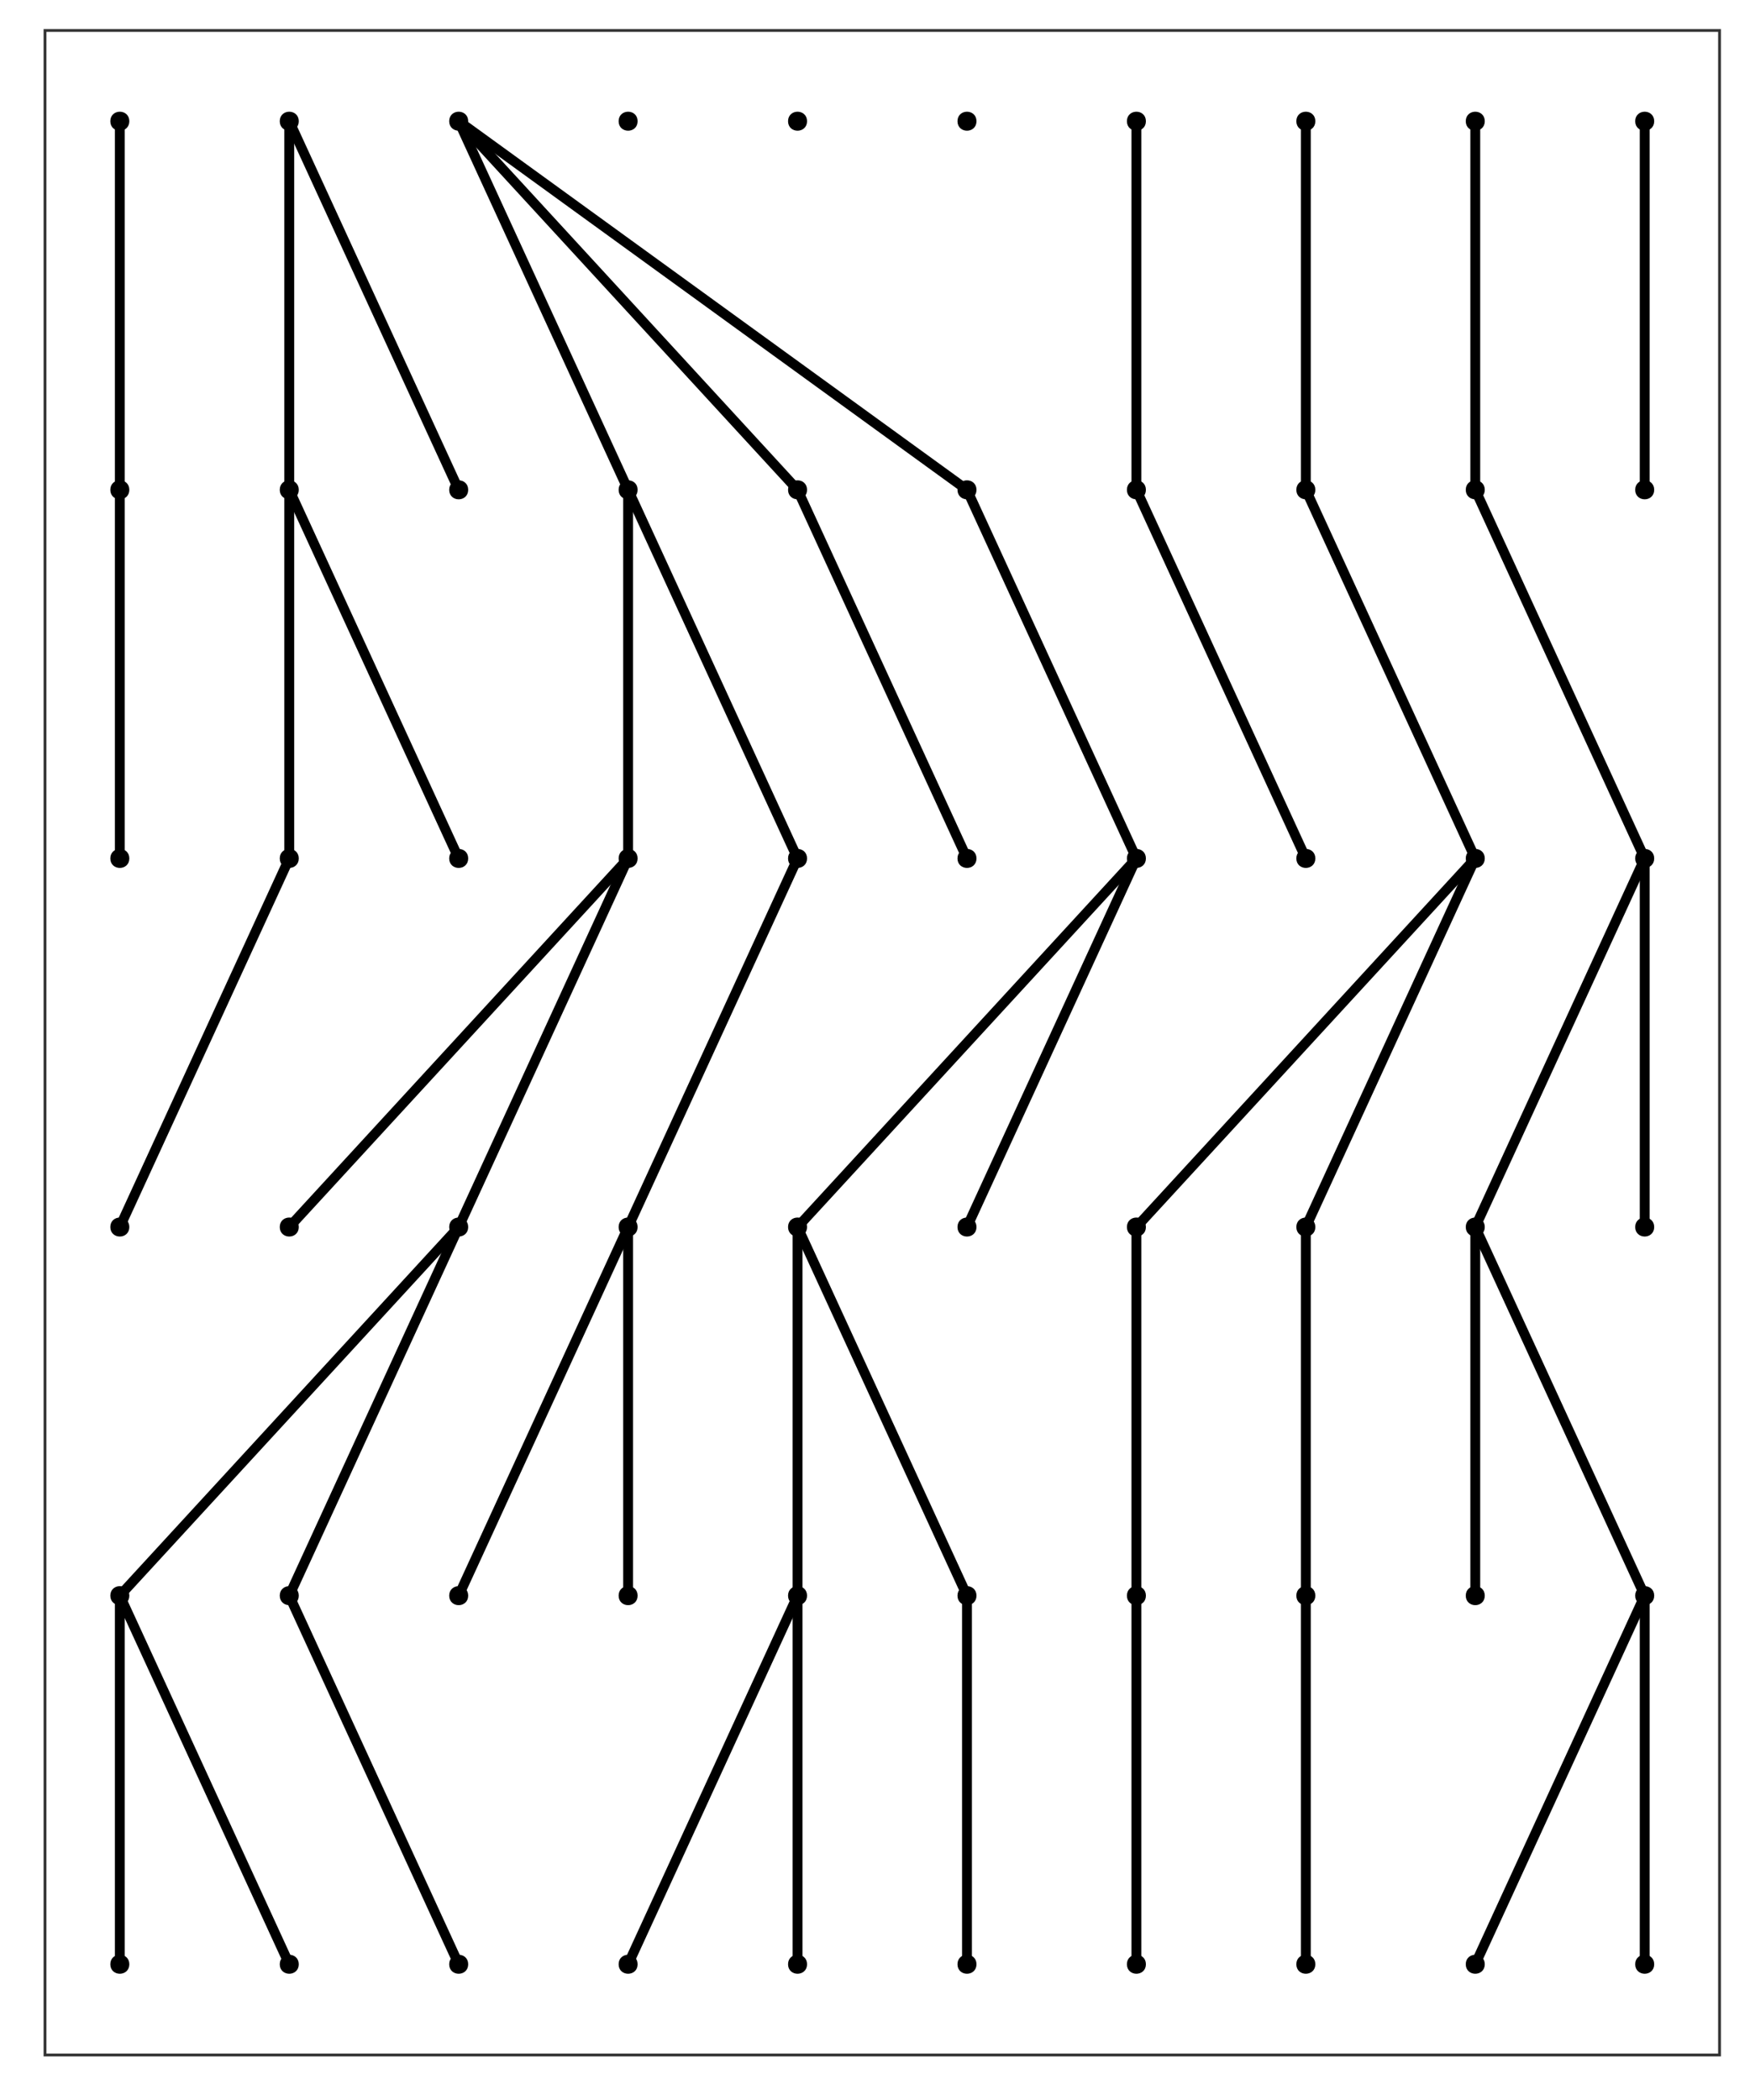 <?xml version="1.0" encoding="UTF-8"?>
<svg xmlns="http://www.w3.org/2000/svg" xmlns:xlink="http://www.w3.org/1999/xlink" width="720pt" height="864pt" viewBox="0 0 720 864" version="1.1">
<defs>
<clipPath id="clip1">
  <path d="M 17.934 11.957 L 708.047 11.957 L 708.047 846.07 L 17.934 846.07 Z M 17.934 11.957 "/>
</clipPath>
<clipPath id="clip2">
  <path d="M 17.934 11.957 L 708.047 11.957 L 708.047 846.07 L 17.934 846.07 Z M 17.934 11.957 "/>
</clipPath>
</defs>
<g id="surface135">
<rect x="0" y="0" width="720" height="864" style="fill:rgb(100%,100%,100%);fill-opacity:1;stroke:none;"/>
<rect x="0" y="0" width="720" height="864" style="fill:rgb(100%,100%,100%);fill-opacity:1;stroke:none;"/>
<path style="fill:none;stroke-width:2.328;stroke-linecap:round;stroke-linejoin:round;stroke:rgb(100%,100%,100%);stroke-opacity:1;stroke-miterlimit:10;" d="M 0 864 L 720 864 L 720 0 L 0 0 Z M 0 864 "/>
<g clip-path="url(#clip1)" clip-rule="nonzero">
<path style=" stroke:none;fill-rule:nonzero;fill:rgb(100%,100%,100%);fill-opacity:1;" d="M 17.934 846.066 L 708.047 846.066 L 708.047 11.953 L 17.934 11.953 Z M 17.934 846.066 "/>
</g>
<path style="fill:none;stroke-width:4.055;stroke-linecap:butt;stroke-linejoin:round;stroke:rgb(0%,0%,0%);stroke-opacity:1;stroke-miterlimit:1;" d="M 49.301 49.871 L 49.301 201.527 "/>
<path style="fill:none;stroke-width:4.055;stroke-linecap:butt;stroke-linejoin:round;stroke:rgb(0%,0%,0%);stroke-opacity:1;stroke-miterlimit:1;" d="M 676.676 49.871 L 676.676 201.527 "/>
<path style="fill:none;stroke-width:4.055;stroke-linecap:butt;stroke-linejoin:round;stroke:rgb(0%,0%,0%);stroke-opacity:1;stroke-miterlimit:1;" d="M 49.301 201.527 L 49.301 353.184 "/>
<path style="fill:none;stroke-width:4.055;stroke-linecap:butt;stroke-linejoin:round;stroke:rgb(0%,0%,0%);stroke-opacity:1;stroke-miterlimit:1;" d="M 119.012 201.527 L 119.012 353.184 "/>
<path style="fill:none;stroke-width:4.055;stroke-linecap:butt;stroke-linejoin:round;stroke:rgb(0%,0%,0%);stroke-opacity:1;stroke-miterlimit:1;" d="M 119.012 201.527 L 121.121 206.121 L 121.828 207.652 L 122.531 209.184 L 123.234 210.719 L 123.938 212.25 L 124.645 213.781 L 126.754 218.375 L 127.461 219.91 L 129.57 224.504 L 130.277 226.035 L 130.98 227.566 L 131.684 229.102 L 132.387 230.633 L 133.094 232.164 L 135.203 236.758 L 135.91 238.293 L 138.02 242.887 L 138.727 244.418 L 139.43 245.949 L 140.133 247.484 L 140.836 249.016 L 141.543 250.547 L 143.652 255.141 L 144.359 256.676 L 146.469 261.27 L 147.176 262.801 L 147.879 264.332 L 148.582 265.867 L 149.289 267.398 L 151.398 271.992 L 152.105 273.523 L 152.809 275.055 L 153.512 276.59 L 154.215 278.121 L 154.922 279.652 L 157.031 284.246 L 157.738 285.781 L 159.848 290.375 L 160.555 291.906 L 161.258 293.438 L 161.961 294.973 L 162.664 296.504 L 163.371 298.035 L 165.48 302.629 L 166.188 304.164 L 168.297 308.758 L 169.004 310.289 L 169.707 311.82 L 170.41 313.355 L 171.113 314.887 L 171.82 316.418 L 173.93 321.012 L 174.637 322.547 L 176.746 327.141 L 177.453 328.672 L 178.156 330.203 L 178.859 331.738 L 179.562 333.27 L 180.27 334.801 L 181.676 337.863 L 182.383 339.395 L 183.086 340.93 L 184.492 343.992 L 185.199 345.523 L 187.309 350.117 L 188.016 351.652 L 188.719 353.184 "/>
<path style="fill:none;stroke-width:4.055;stroke-linecap:butt;stroke-linejoin:round;stroke:rgb(0%,0%,0%);stroke-opacity:1;stroke-miterlimit:1;" d="M 258.426 201.527 L 258.426 353.184 "/>
<path style="fill:none;stroke-width:4.055;stroke-linecap:butt;stroke-linejoin:round;stroke:rgb(0%,0%,0%);stroke-opacity:1;stroke-miterlimit:1;" d="M 258.426 201.527 L 259.129 203.059 L 259.836 204.59 L 261.945 209.184 L 262.652 210.719 L 264.762 215.312 L 265.469 216.844 L 266.172 218.375 L 266.875 219.91 L 267.578 221.441 L 268.285 222.973 L 270.395 227.566 L 271.102 229.102 L 272.508 232.164 L 273.215 233.695 L 274.621 236.758 L 275.324 238.293 L 276.031 239.824 L 278.141 244.418 L 278.848 245.949 L 279.551 247.484 L 280.957 250.547 L 281.664 252.078 L 283.07 255.141 L 283.773 256.676 L 284.48 258.207 L 286.59 262.801 L 287.297 264.332 L 288 265.867 L 289.406 268.93 L 290.113 270.461 L 292.223 275.055 L 292.93 276.59 L 295.039 281.184 L 295.746 282.715 L 296.449 284.246 L 297.152 285.781 L 297.855 287.312 L 298.562 288.844 L 300.672 293.438 L 301.379 294.973 L 302.785 298.035 L 303.492 299.566 L 304.898 302.629 L 305.602 304.164 L 306.309 305.695 L 308.418 310.289 L 309.125 311.82 L 309.828 313.355 L 311.234 316.418 L 311.941 317.949 L 313.348 321.012 L 314.051 322.547 L 314.758 324.078 L 316.867 328.672 L 317.574 330.203 L 318.277 331.738 L 319.684 334.801 L 320.391 336.332 L 321.797 339.395 L 322.5 340.93 L 323.207 342.461 L 325.316 347.055 L 326.023 348.586 L 326.727 350.117 L 327.43 351.652 L 328.133 353.184 "/>
<path style="fill:none;stroke-width:4.055;stroke-linecap:butt;stroke-linejoin:round;stroke:rgb(0%,0%,0%);stroke-opacity:1;stroke-miterlimit:1;" d="M 328.133 201.527 L 328.84 203.059 L 330.949 207.652 L 331.656 209.184 L 332.359 210.719 L 333.062 212.25 L 333.77 213.781 L 335.879 218.375 L 336.586 219.91 L 338.695 224.504 L 339.402 226.035 L 340.105 227.566 L 340.809 229.102 L 341.512 230.633 L 342.219 232.164 L 344.328 236.758 L 345.035 238.293 L 347.145 242.887 L 347.852 244.418 L 348.555 245.949 L 349.258 247.484 L 349.961 249.016 L 350.668 250.547 L 352.777 255.141 L 353.484 256.676 L 355.594 261.27 L 356.301 262.801 L 357.004 264.332 L 357.707 265.867 L 358.41 267.398 L 359.117 268.93 L 361.227 273.523 L 361.934 275.055 L 362.637 276.59 L 363.34 278.121 L 364.047 279.652 L 366.156 284.246 L 366.863 285.781 L 368.973 290.375 L 369.68 291.906 L 370.383 293.438 L 371.086 294.973 L 371.789 296.504 L 372.496 298.035 L 374.605 302.629 L 375.312 304.164 L 377.422 308.758 L 378.129 310.289 L 378.832 311.82 L 379.535 313.355 L 380.238 314.887 L 380.945 316.418 L 383.055 321.012 L 383.762 322.547 L 385.871 327.141 L 386.578 328.672 L 387.281 330.203 L 387.984 331.738 L 388.688 333.27 L 389.395 334.801 L 391.504 339.395 L 392.211 340.93 L 393.617 343.992 L 394.324 345.523 L 396.434 350.117 L 397.141 351.652 L 397.844 353.184 "/>
<path style="fill:none;stroke-width:4.055;stroke-linecap:butt;stroke-linejoin:round;stroke:rgb(0%,0%,0%);stroke-opacity:1;stroke-miterlimit:1;" d="M 397.844 201.527 L 399.25 204.59 L 399.957 206.121 L 401.363 209.184 L 402.066 210.719 L 402.773 212.25 L 404.883 216.844 L 405.59 218.375 L 406.293 219.91 L 407.699 222.973 L 408.406 224.504 L 409.812 227.566 L 410.516 229.102 L 411.223 230.633 L 413.332 235.227 L 414.039 236.758 L 414.742 238.293 L 416.148 241.355 L 416.855 242.887 L 418.262 245.949 L 418.965 247.484 L 419.672 249.016 L 421.781 253.609 L 422.488 255.141 L 423.191 256.676 L 423.895 258.207 L 424.602 259.738 L 426.711 264.332 L 427.418 265.867 L 429.527 270.461 L 430.234 271.992 L 431.641 275.055 L 432.344 276.59 L 433.051 278.121 L 435.16 282.715 L 435.867 284.246 L 436.57 285.781 L 437.977 288.844 L 438.684 290.375 L 440.09 293.438 L 440.793 294.973 L 441.5 296.504 L 443.609 301.098 L 444.316 302.629 L 445.02 304.164 L 446.426 307.227 L 447.133 308.758 L 448.539 311.82 L 449.242 313.355 L 449.949 314.887 L 452.059 319.48 L 452.766 321.012 L 453.469 322.547 L 454.172 324.078 L 454.879 325.609 L 456.988 330.203 L 457.695 331.738 L 459.805 336.332 L 460.512 337.863 L 461.215 339.395 L 461.918 340.93 L 462.621 342.461 L 463.328 343.992 L 465.438 348.586 L 466.145 350.117 L 466.848 351.652 L 467.551 353.184 "/>
<path style="fill:none;stroke-width:4.055;stroke-linecap:butt;stroke-linejoin:round;stroke:rgb(0%,0%,0%);stroke-opacity:1;stroke-miterlimit:1;" d="M 467.551 201.527 L 468.254 203.059 L 468.961 204.59 L 471.07 209.184 L 471.777 210.719 L 473.887 215.312 L 474.594 216.844 L 475.297 218.375 L 476 219.91 L 476.703 221.441 L 477.41 222.973 L 479.52 227.566 L 480.227 229.102 L 482.336 233.695 L 483.043 235.227 L 483.746 236.758 L 484.449 238.293 L 485.156 239.824 L 487.266 244.418 L 487.973 245.949 L 488.676 247.484 L 490.082 250.547 L 490.789 252.078 L 492.195 255.141 L 492.898 256.676 L 493.605 258.207 L 495.715 262.801 L 496.422 264.332 L 497.125 265.867 L 498.531 268.93 L 499.238 270.461 L 501.348 275.055 L 502.055 276.59 L 504.164 281.184 L 504.871 282.715 L 505.574 284.246 L 506.277 285.781 L 506.98 287.312 L 507.688 288.844 L 509.797 293.438 L 510.504 294.973 L 512.613 299.566 L 513.32 301.098 L 514.023 302.629 L 514.727 304.164 L 515.434 305.695 L 517.543 310.289 L 518.25 311.82 L 518.953 313.355 L 520.359 316.418 L 521.066 317.949 L 522.473 321.012 L 523.176 322.547 L 523.883 324.078 L 525.992 328.672 L 526.699 330.203 L 527.402 331.738 L 528.809 334.801 L 529.516 336.332 L 530.922 339.395 L 531.625 340.93 L 532.332 342.461 L 534.441 347.055 L 535.148 348.586 L 535.852 350.117 L 536.555 351.652 L 537.258 353.184 "/>
<path style="fill:none;stroke-width:4.055;stroke-linecap:butt;stroke-linejoin:round;stroke:rgb(0%,0%,0%);stroke-opacity:1;stroke-miterlimit:1;" d="M 537.258 201.527 L 537.965 203.059 L 540.074 207.652 L 540.781 209.184 L 541.484 210.719 L 542.891 213.781 L 543.598 215.312 L 545.004 218.375 L 545.711 219.91 L 547.82 224.504 L 548.527 226.035 L 549.23 227.566 L 549.934 229.102 L 550.637 230.633 L 551.344 232.164 L 553.453 236.758 L 554.16 238.293 L 556.27 242.887 L 556.977 244.418 L 557.68 245.949 L 558.383 247.484 L 559.086 249.016 L 559.793 250.547 L 561.902 255.141 L 562.609 256.676 L 564.719 261.27 L 565.426 262.801 L 566.129 264.332 L 566.832 265.867 L 567.535 267.398 L 568.242 268.93 L 570.352 273.523 L 571.059 275.055 L 571.762 276.59 L 573.168 279.652 L 573.875 281.184 L 575.281 284.246 L 575.988 285.781 L 578.098 290.375 L 578.805 291.906 L 579.508 293.438 L 580.211 294.973 L 580.914 296.504 L 581.621 298.035 L 583.73 302.629 L 584.438 304.164 L 586.547 308.758 L 587.254 310.289 L 587.957 311.82 L 588.66 313.355 L 589.363 314.887 L 590.07 316.418 L 592.18 321.012 L 592.887 322.547 L 594.996 327.141 L 595.703 328.672 L 596.406 330.203 L 597.109 331.738 L 597.812 333.27 L 598.52 334.801 L 600.629 339.395 L 601.336 340.93 L 603.445 345.523 L 604.152 347.055 L 605.559 350.117 L 606.266 351.652 L 606.969 353.184 "/>
<path style="fill:none;stroke-width:4.055;stroke-linecap:butt;stroke-linejoin:round;stroke:rgb(0%,0%,0%);stroke-opacity:1;stroke-miterlimit:1;" d="M 119.012 49.871 L 119.012 201.527 "/>
<path style="fill:none;stroke-width:4.055;stroke-linecap:butt;stroke-linejoin:round;stroke:rgb(0%,0%,0%);stroke-opacity:1;stroke-miterlimit:1;" d="M 606.969 201.527 L 608.375 204.59 L 609.082 206.121 L 610.488 209.184 L 611.191 210.719 L 611.898 212.25 L 614.008 216.844 L 614.715 218.375 L 615.418 219.91 L 616.824 222.973 L 617.531 224.504 L 618.938 227.566 L 619.641 229.102 L 620.348 230.633 L 622.457 235.227 L 623.164 236.758 L 623.867 238.293 L 625.273 241.355 L 625.98 242.887 L 627.387 245.949 L 628.09 247.484 L 628.797 249.016 L 630.906 253.609 L 631.613 255.141 L 632.316 256.676 L 633.723 259.738 L 634.43 261.27 L 635.836 264.332 L 636.543 265.867 L 638.652 270.461 L 639.359 271.992 L 640.766 275.055 L 641.469 276.59 L 642.176 278.121 L 644.285 282.715 L 644.992 284.246 L 645.695 285.781 L 647.102 288.844 L 647.809 290.375 L 649.215 293.438 L 649.918 294.973 L 650.625 296.504 L 652.734 301.098 L 653.441 302.629 L 654.145 304.164 L 655.551 307.227 L 656.258 308.758 L 657.664 311.82 L 658.367 313.355 L 659.074 314.887 L 661.184 319.48 L 661.891 321.012 L 662.594 322.547 L 664 325.609 L 664.707 327.141 L 666.113 330.203 L 666.82 331.738 L 668.93 336.332 L 669.637 337.863 L 670.34 339.395 L 671.043 340.93 L 671.746 342.461 L 672.453 343.992 L 674.562 348.586 L 675.27 350.117 L 675.973 351.652 L 676.676 353.184 "/>
<path style="fill:none;stroke-width:4.055;stroke-linecap:butt;stroke-linejoin:round;stroke:rgb(0%,0%,0%);stroke-opacity:1;stroke-miterlimit:1;" d="M 119.012 353.184 L 118.305 354.715 L 116.898 357.777 L 116.191 359.309 L 115.488 360.844 L 114.082 363.906 L 113.375 365.438 L 111.969 368.5 L 111.266 370.035 L 110.559 371.566 L 108.449 376.16 L 107.742 377.691 L 107.039 379.227 L 105.633 382.289 L 104.926 383.82 L 103.52 386.883 L 102.816 388.418 L 102.109 389.949 L 100 394.543 L 99.293 396.074 L 98.59 397.609 L 97.184 400.672 L 96.477 402.203 L 95.07 405.266 L 94.367 406.801 L 93.66 408.332 L 91.551 412.926 L 90.844 414.457 L 90.141 415.988 L 89.438 417.523 L 88.734 419.055 L 88.027 420.586 L 86.621 423.648 L 85.914 425.18 L 85.211 426.715 L 83.805 429.777 L 83.098 431.309 L 81.691 434.371 L 80.988 435.906 L 80.281 437.438 L 78.172 442.031 L 77.465 443.562 L 76.762 445.098 L 75.355 448.16 L 74.648 449.691 L 73.242 452.754 L 72.539 454.289 L 71.832 455.82 L 69.723 460.414 L 69.016 461.945 L 68.312 463.48 L 66.906 466.543 L 66.199 468.074 L 64.793 471.137 L 64.09 472.672 L 63.383 474.203 L 61.273 478.797 L 60.566 480.328 L 59.863 481.859 L 59.16 483.395 L 58.457 484.926 L 57.75 486.457 L 56.344 489.52 L 55.637 491.051 L 54.934 492.586 L 53.527 495.648 L 52.82 497.18 L 51.414 500.242 L 50.711 501.777 L 50.004 503.309 L 49.301 504.84 "/>
<path style="fill:none;stroke-width:4.055;stroke-linecap:butt;stroke-linejoin:round;stroke:rgb(0%,0%,0%);stroke-opacity:1;stroke-miterlimit:1;" d="M 258.426 353.184 L 257.02 354.715 L 255.609 356.246 L 254.203 357.777 L 252.793 359.309 L 251.387 360.844 L 249.977 362.375 L 248.57 363.906 L 247.16 365.438 L 245.754 366.969 L 244.344 368.5 L 242.938 370.035 L 240.117 373.098 L 238.711 374.629 L 237.301 376.16 L 235.895 377.691 L 234.484 379.227 L 233.078 380.758 L 231.668 382.289 L 230.262 383.82 L 228.852 385.352 L 227.445 386.883 L 226.035 388.418 L 224.629 389.949 L 223.219 391.48 L 221.812 393.012 L 220.402 394.543 L 218.996 396.074 L 217.586 397.609 L 216.18 399.141 L 214.77 400.672 L 213.363 402.203 L 211.953 403.734 L 210.547 405.266 L 209.137 406.801 L 207.73 408.332 L 206.32 409.863 L 204.914 411.395 L 203.504 412.926 L 202.098 414.457 L 200.688 415.988 L 199.281 417.523 L 197.871 419.055 L 196.465 420.586 L 195.055 422.117 L 193.648 423.648 L 192.238 425.18 L 190.832 426.715 L 189.422 428.246 L 188.016 429.777 L 186.605 431.309 L 185.199 432.84 L 183.789 434.371 L 182.383 435.906 L 179.562 438.969 L 178.156 440.5 L 176.746 442.031 L 175.34 443.562 L 173.93 445.098 L 172.523 446.629 L 171.113 448.16 L 169.707 449.691 L 168.297 451.223 L 166.891 452.754 L 165.48 454.289 L 164.074 455.82 L 162.664 457.352 L 161.258 458.883 L 159.848 460.414 L 158.441 461.945 L 157.031 463.48 L 155.625 465.012 L 154.215 466.543 L 152.809 468.074 L 151.398 469.605 L 149.992 471.137 L 148.582 472.672 L 147.176 474.203 L 145.766 475.734 L 144.359 477.266 L 142.949 478.797 L 141.543 480.328 L 140.133 481.859 L 138.727 483.395 L 137.316 484.926 L 135.91 486.457 L 134.5 487.988 L 133.094 489.52 L 131.684 491.051 L 130.277 492.586 L 128.867 494.117 L 127.461 495.648 L 126.051 497.18 L 124.645 498.711 L 123.234 500.242 L 121.828 501.777 L 120.418 503.309 L 119.012 504.84 "/>
<path style="fill:none;stroke-width:4.055;stroke-linecap:butt;stroke-linejoin:round;stroke:rgb(0%,0%,0%);stroke-opacity:1;stroke-miterlimit:1;" d="M 258.426 353.184 L 257.02 356.246 L 256.312 357.777 L 255.609 359.309 L 254.906 360.844 L 254.203 362.375 L 253.496 363.906 L 251.387 368.5 L 250.68 370.035 L 248.57 374.629 L 247.863 376.16 L 247.16 377.691 L 246.457 379.227 L 245.754 380.758 L 245.047 382.289 L 242.938 386.883 L 242.23 388.418 L 240.824 391.48 L 240.117 393.012 L 238.711 396.074 L 238.008 397.609 L 237.301 399.141 L 235.191 403.734 L 234.484 405.266 L 233.781 406.801 L 232.375 409.863 L 231.668 411.395 L 229.559 415.988 L 228.852 417.523 L 226.742 422.117 L 226.035 423.648 L 225.332 425.18 L 224.629 426.715 L 223.926 428.246 L 223.219 429.777 L 221.109 434.371 L 220.402 435.906 L 218.293 440.5 L 217.586 442.031 L 216.883 443.562 L 216.18 445.098 L 215.477 446.629 L 214.77 448.16 L 212.66 452.754 L 211.953 454.289 L 210.547 457.352 L 209.84 458.883 L 208.434 461.945 L 207.73 463.48 L 207.023 465.012 L 204.914 469.605 L 204.207 471.137 L 203.504 472.672 L 202.098 475.734 L 201.391 477.266 L 199.281 481.859 L 198.574 483.395 L 196.465 487.988 L 195.758 489.52 L 195.055 491.051 L 194.352 492.586 L 193.648 494.117 L 192.941 495.648 L 190.832 500.242 L 190.125 501.777 L 188.719 504.84 "/>
<path style="fill:none;stroke-width:4.055;stroke-linecap:butt;stroke-linejoin:round;stroke:rgb(0%,0%,0%);stroke-opacity:1;stroke-miterlimit:1;" d="M 328.133 353.184 L 326.023 357.777 L 325.316 359.309 L 324.613 360.844 L 323.207 363.906 L 322.5 365.438 L 321.094 368.5 L 320.391 370.035 L 319.684 371.566 L 317.574 376.16 L 316.867 377.691 L 316.164 379.227 L 314.758 382.289 L 314.051 383.82 L 312.645 386.883 L 311.941 388.418 L 311.234 389.949 L 309.125 394.543 L 308.418 396.074 L 307.715 397.609 L 306.309 400.672 L 305.602 402.203 L 304.195 405.266 L 303.492 406.801 L 302.785 408.332 L 301.379 411.395 L 300.672 412.926 L 299.266 415.988 L 298.562 417.523 L 297.855 419.055 L 295.746 423.648 L 295.039 425.18 L 294.336 426.715 L 292.93 429.777 L 292.223 431.309 L 290.816 434.371 L 290.113 435.906 L 289.406 437.438 L 287.297 442.031 L 286.59 443.562 L 285.887 445.098 L 284.48 448.16 L 283.773 449.691 L 282.367 452.754 L 281.664 454.289 L 280.957 455.82 L 278.848 460.414 L 278.141 461.945 L 277.438 463.48 L 276.031 466.543 L 275.324 468.074 L 273.918 471.137 L 273.215 472.672 L 272.508 474.203 L 271.102 477.266 L 270.395 478.797 L 268.988 481.859 L 268.285 483.395 L 267.578 484.926 L 265.469 489.52 L 264.762 491.051 L 264.059 492.586 L 262.652 495.648 L 261.945 497.18 L 260.539 500.242 L 259.836 501.777 L 259.129 503.309 L 258.426 504.84 "/>
<path style="fill:none;stroke-width:4.055;stroke-linecap:butt;stroke-linejoin:round;stroke:rgb(0%,0%,0%);stroke-opacity:1;stroke-miterlimit:1;" d="M 467.551 353.184 L 466.145 354.715 L 464.734 356.246 L 463.328 357.777 L 461.918 359.309 L 460.512 360.844 L 459.102 362.375 L 457.695 363.906 L 456.285 365.438 L 454.879 366.969 L 453.469 368.5 L 452.059 370.035 L 450.652 371.566 L 449.242 373.098 L 447.836 374.629 L 446.426 376.16 L 445.02 377.691 L 443.609 379.227 L 442.203 380.758 L 440.793 382.289 L 439.387 383.82 L 437.977 385.352 L 436.57 386.883 L 435.16 388.418 L 433.754 389.949 L 432.344 391.48 L 430.938 393.012 L 429.527 394.543 L 428.121 396.074 L 426.711 397.609 L 425.305 399.141 L 423.895 400.672 L 422.488 402.203 L 421.078 403.734 L 419.672 405.266 L 418.262 406.801 L 416.855 408.332 L 415.445 409.863 L 414.039 411.395 L 412.629 412.926 L 411.223 414.457 L 409.812 415.988 L 408.406 417.523 L 406.996 419.055 L 405.59 420.586 L 404.18 422.117 L 402.773 423.648 L 401.363 425.18 L 399.957 426.715 L 398.547 428.246 L 397.141 429.777 L 395.73 431.309 L 394.324 432.84 L 392.914 434.371 L 391.504 435.906 L 390.098 437.438 L 388.688 438.969 L 387.281 440.5 L 385.871 442.031 L 384.465 443.562 L 383.055 445.098 L 381.648 446.629 L 380.238 448.16 L 378.832 449.691 L 377.422 451.223 L 376.016 452.754 L 374.605 454.289 L 373.199 455.82 L 371.789 457.352 L 370.383 458.883 L 368.973 460.414 L 367.566 461.945 L 366.156 463.48 L 364.75 465.012 L 363.34 466.543 L 361.934 468.074 L 360.523 469.605 L 359.117 471.137 L 357.707 472.672 L 356.301 474.203 L 354.891 475.734 L 353.484 477.266 L 352.074 478.797 L 350.668 480.328 L 349.258 481.859 L 347.852 483.395 L 346.441 484.926 L 345.035 486.457 L 343.625 487.988 L 342.219 489.52 L 340.809 491.051 L 339.402 492.586 L 337.992 494.117 L 336.586 495.648 L 335.176 497.18 L 333.77 498.711 L 332.359 500.242 L 330.949 501.777 L 329.543 503.309 L 328.133 504.84 "/>
<path style="fill:none;stroke-width:4.055;stroke-linecap:butt;stroke-linejoin:round;stroke:rgb(0%,0%,0%);stroke-opacity:1;stroke-miterlimit:1;" d="M 467.551 353.184 L 466.145 356.246 L 465.438 357.777 L 464.734 359.309 L 464.031 360.844 L 463.328 362.375 L 462.621 363.906 L 460.512 368.5 L 459.805 370.035 L 457.695 374.629 L 456.988 376.16 L 456.285 377.691 L 455.582 379.227 L 454.879 380.758 L 454.172 382.289 L 452.766 385.352 L 452.059 386.883 L 451.355 388.418 L 449.949 391.48 L 449.242 393.012 L 447.836 396.074 L 447.133 397.609 L 446.426 399.141 L 444.316 403.734 L 443.609 405.266 L 442.906 406.801 L 441.5 409.863 L 440.793 411.395 L 438.684 415.988 L 437.977 417.523 L 435.867 422.117 L 435.16 423.648 L 434.457 425.18 L 433.754 426.715 L 433.051 428.246 L 432.344 429.777 L 430.234 434.371 L 429.527 435.906 L 427.418 440.5 L 426.711 442.031 L 426.008 443.562 L 425.305 445.098 L 424.602 446.629 L 423.895 448.16 L 422.488 451.223 L 421.781 452.754 L 421.078 454.289 L 419.672 457.352 L 418.965 458.883 L 417.559 461.945 L 416.855 463.48 L 416.148 465.012 L 414.039 469.605 L 413.332 471.137 L 412.629 472.672 L 411.223 475.734 L 410.516 477.266 L 408.406 481.859 L 407.699 483.395 L 405.59 487.988 L 404.883 489.52 L 404.18 491.051 L 403.477 492.586 L 402.773 494.117 L 402.066 495.648 L 399.957 500.242 L 399.25 501.777 L 397.844 504.84 "/>
<path style="fill:none;stroke-width:4.055;stroke-linecap:butt;stroke-linejoin:round;stroke:rgb(0%,0%,0%);stroke-opacity:1;stroke-miterlimit:1;" d="M 606.969 353.184 L 605.559 354.715 L 604.152 356.246 L 602.742 357.777 L 601.336 359.309 L 599.926 360.844 L 598.52 362.375 L 597.109 363.906 L 595.703 365.438 L 594.293 366.969 L 592.887 368.5 L 591.477 370.035 L 590.07 371.566 L 588.66 373.098 L 587.254 374.629 L 585.844 376.16 L 584.438 377.691 L 583.027 379.227 L 581.621 380.758 L 580.211 382.289 L 578.805 383.82 L 577.395 385.352 L 575.988 386.883 L 574.578 388.418 L 573.168 389.949 L 571.762 391.48 L 570.352 393.012 L 568.945 394.543 L 567.535 396.074 L 566.129 397.609 L 564.719 399.141 L 563.312 400.672 L 561.902 402.203 L 560.496 403.734 L 559.086 405.266 L 557.68 406.801 L 556.27 408.332 L 554.863 409.863 L 553.453 411.395 L 552.047 412.926 L 550.637 414.457 L 549.23 415.988 L 547.82 417.523 L 546.414 419.055 L 545.004 420.586 L 543.598 422.117 L 542.188 423.648 L 540.781 425.18 L 539.371 426.715 L 537.965 428.246 L 536.555 429.777 L 535.148 431.309 L 533.738 432.84 L 532.332 434.371 L 530.922 435.906 L 529.516 437.438 L 528.105 438.969 L 526.699 440.5 L 525.289 442.031 L 523.883 443.562 L 522.473 445.098 L 521.066 446.629 L 519.656 448.16 L 518.25 449.691 L 516.84 451.223 L 515.434 452.754 L 514.023 454.289 L 512.613 455.82 L 511.207 457.352 L 509.797 458.883 L 508.391 460.414 L 506.98 461.945 L 505.574 463.48 L 504.164 465.012 L 502.758 466.543 L 501.348 468.074 L 499.941 469.605 L 498.531 471.137 L 497.125 472.672 L 495.715 474.203 L 494.309 475.734 L 492.898 477.266 L 491.492 478.797 L 490.082 480.328 L 488.676 481.859 L 487.266 483.395 L 485.859 484.926 L 484.449 486.457 L 483.043 487.988 L 481.633 489.52 L 480.227 491.051 L 478.816 492.586 L 477.41 494.117 L 476 495.648 L 474.594 497.18 L 473.184 498.711 L 471.777 500.242 L 470.367 501.777 L 468.961 503.309 L 467.551 504.84 "/>
<path style="fill:none;stroke-width:4.055;stroke-linecap:butt;stroke-linejoin:round;stroke:rgb(0%,0%,0%);stroke-opacity:1;stroke-miterlimit:1;" d="M 606.969 353.184 L 606.266 354.715 L 605.559 356.246 L 604.152 359.309 L 603.445 360.844 L 601.336 365.438 L 600.629 366.969 L 599.926 368.5 L 599.223 370.035 L 598.52 371.566 L 597.812 373.098 L 595.703 377.691 L 594.996 379.227 L 592.887 383.82 L 592.18 385.352 L 591.477 386.883 L 590.773 388.418 L 590.07 389.949 L 589.363 391.48 L 587.254 396.074 L 586.547 397.609 L 584.438 402.203 L 583.73 403.734 L 583.027 405.266 L 582.324 406.801 L 581.621 408.332 L 580.914 409.863 L 578.805 414.457 L 578.098 415.988 L 577.395 417.523 L 575.988 420.586 L 575.281 422.117 L 573.875 425.18 L 573.168 426.715 L 571.059 431.309 L 570.352 432.84 L 569.648 434.371 L 568.945 435.906 L 568.242 437.438 L 567.535 438.969 L 565.426 443.562 L 564.719 445.098 L 562.609 449.691 L 561.902 451.223 L 561.199 452.754 L 560.496 454.289 L 559.793 455.82 L 559.086 457.352 L 556.977 461.945 L 556.27 463.48 L 554.16 468.074 L 553.453 469.605 L 552.75 471.137 L 552.047 472.672 L 551.344 474.203 L 550.637 475.734 L 548.527 480.328 L 547.82 481.859 L 547.117 483.395 L 545.711 486.457 L 545.004 487.988 L 543.598 491.051 L 542.891 492.586 L 540.781 497.18 L 540.074 498.711 L 539.371 500.242 L 538.668 501.777 L 537.965 503.309 L 537.258 504.84 "/>
<path style="fill:none;stroke-width:4.055;stroke-linecap:butt;stroke-linejoin:round;stroke:rgb(0%,0%,0%);stroke-opacity:1;stroke-miterlimit:1;" d="M 676.676 353.184 L 675.27 356.246 L 674.562 357.777 L 673.859 359.309 L 673.156 360.844 L 672.453 362.375 L 671.746 363.906 L 669.637 368.5 L 668.93 370.035 L 666.82 374.629 L 666.113 376.16 L 665.41 377.691 L 664.707 379.227 L 664 380.758 L 661.891 385.352 L 661.184 386.883 L 660.48 388.418 L 659.074 391.48 L 658.367 393.012 L 656.961 396.074 L 656.258 397.609 L 655.551 399.141 L 653.441 403.734 L 652.734 405.266 L 652.031 406.801 L 650.625 409.863 L 649.918 411.395 L 647.809 415.988 L 647.102 417.523 L 644.992 422.117 L 644.285 423.648 L 643.582 425.18 L 642.879 426.715 L 642.176 428.246 L 641.469 429.777 L 639.359 434.371 L 638.652 435.906 L 636.543 440.5 L 635.836 442.031 L 635.133 443.562 L 634.43 445.098 L 633.723 446.629 L 631.613 451.223 L 630.906 452.754 L 630.203 454.289 L 628.797 457.352 L 628.09 458.883 L 626.684 461.945 L 625.98 463.48 L 625.273 465.012 L 623.164 469.605 L 622.457 471.137 L 621.754 472.672 L 620.348 475.734 L 619.641 477.266 L 617.531 481.859 L 616.824 483.395 L 614.715 487.988 L 614.008 489.52 L 613.305 491.051 L 612.602 492.586 L 611.898 494.117 L 611.191 495.648 L 609.082 500.242 L 608.375 501.777 L 606.969 504.84 "/>
<path style="fill:none;stroke-width:4.055;stroke-linecap:butt;stroke-linejoin:round;stroke:rgb(0%,0%,0%);stroke-opacity:1;stroke-miterlimit:1;" d="M 119.012 49.871 L 121.121 54.465 L 121.828 55.996 L 122.531 57.527 L 123.234 59.062 L 123.938 60.594 L 124.645 62.125 L 126.754 66.719 L 127.461 68.254 L 129.57 72.848 L 130.277 74.379 L 131.684 77.441 L 132.387 78.977 L 133.094 80.508 L 135.203 85.102 L 135.91 86.633 L 136.613 88.168 L 138.02 91.23 L 138.727 92.762 L 140.133 95.824 L 140.836 97.359 L 141.543 98.891 L 143.652 103.484 L 144.359 105.016 L 145.062 106.551 L 146.469 109.613 L 147.176 111.145 L 148.582 114.207 L 149.289 115.742 L 151.398 120.336 L 152.105 121.867 L 152.809 123.398 L 153.512 124.934 L 154.215 126.465 L 154.922 127.996 L 157.031 132.59 L 157.738 134.125 L 159.848 138.719 L 160.555 140.25 L 161.961 143.312 L 162.664 144.848 L 163.371 146.379 L 165.48 150.973 L 166.188 152.504 L 166.891 154.039 L 168.297 157.102 L 169.004 158.633 L 170.41 161.695 L 171.113 163.23 L 171.82 164.762 L 173.93 169.355 L 174.637 170.887 L 175.34 172.422 L 176.746 175.484 L 177.453 177.016 L 178.859 180.078 L 179.562 181.613 L 180.27 183.145 L 181.676 186.207 L 182.383 187.738 L 183.086 189.27 L 183.789 190.805 L 184.492 192.336 L 185.199 193.867 L 187.309 198.461 L 188.016 199.996 L 188.719 201.527 "/>
<path style="fill:none;stroke-width:4.055;stroke-linecap:butt;stroke-linejoin:round;stroke:rgb(0%,0%,0%);stroke-opacity:1;stroke-miterlimit:1;" d="M 676.676 353.184 L 676.676 504.84 "/>
<path style="fill:none;stroke-width:4.055;stroke-linecap:butt;stroke-linejoin:round;stroke:rgb(0%,0%,0%);stroke-opacity:1;stroke-miterlimit:1;" d="M 188.719 504.84 L 187.309 506.371 L 185.902 507.902 L 184.492 509.434 L 183.086 510.969 L 181.676 512.5 L 180.27 514.031 L 178.859 515.562 L 177.453 517.094 L 176.043 518.625 L 174.637 520.16 L 173.227 521.691 L 171.82 523.223 L 170.41 524.754 L 169.004 526.285 L 167.594 527.816 L 166.188 529.352 L 164.777 530.883 L 163.371 532.414 L 161.961 533.945 L 160.555 535.477 L 159.145 537.008 L 157.738 538.543 L 156.328 540.074 L 154.922 541.605 L 153.512 543.137 L 152.105 544.668 L 150.695 546.199 L 149.289 547.73 L 147.879 549.266 L 146.469 550.797 L 145.062 552.328 L 143.652 553.859 L 142.246 555.391 L 140.836 556.922 L 139.43 558.457 L 138.02 559.988 L 136.613 561.52 L 135.203 563.051 L 133.797 564.582 L 132.387 566.113 L 130.98 567.648 L 129.57 569.18 L 128.164 570.711 L 126.754 572.242 L 125.348 573.773 L 123.938 575.305 L 122.531 576.84 L 121.121 578.371 L 119.715 579.902 L 118.305 581.434 L 116.898 582.965 L 115.488 584.496 L 114.082 586.031 L 112.672 587.562 L 111.266 589.094 L 109.855 590.625 L 108.449 592.156 L 107.039 593.688 L 105.633 595.223 L 104.223 596.754 L 102.816 598.285 L 101.406 599.816 L 100 601.348 L 98.59 602.879 L 97.184 604.414 L 95.773 605.945 L 94.367 607.477 L 92.957 609.008 L 91.551 610.539 L 90.141 612.07 L 88.734 613.602 L 87.324 615.137 L 85.914 616.668 L 84.508 618.199 L 83.098 619.73 L 81.691 621.262 L 80.281 622.793 L 78.875 624.328 L 77.465 625.859 L 76.059 627.391 L 74.648 628.922 L 73.242 630.453 L 71.832 631.984 L 70.426 633.52 L 69.016 635.051 L 67.609 636.582 L 66.199 638.113 L 64.793 639.645 L 63.383 641.176 L 61.977 642.711 L 60.566 644.242 L 59.16 645.773 L 57.75 647.305 L 56.344 648.836 L 54.934 650.367 L 53.527 651.902 L 52.117 653.434 L 50.711 654.965 L 49.301 656.496 "/>
<path style="fill:none;stroke-width:4.055;stroke-linecap:butt;stroke-linejoin:round;stroke:rgb(0%,0%,0%);stroke-opacity:1;stroke-miterlimit:1;" d="M 188.719 504.84 L 188.016 506.371 L 187.309 507.902 L 186.605 509.434 L 185.902 510.969 L 185.199 512.5 L 184.492 514.031 L 182.383 518.625 L 181.676 520.16 L 180.27 523.223 L 179.562 524.754 L 178.156 527.816 L 177.453 529.352 L 176.746 530.883 L 174.637 535.477 L 173.93 537.008 L 173.227 538.543 L 171.82 541.605 L 171.113 543.137 L 169.004 547.73 L 168.297 549.266 L 166.188 553.859 L 165.48 555.391 L 164.777 556.922 L 164.074 558.457 L 163.371 559.988 L 162.664 561.52 L 160.555 566.113 L 159.848 567.648 L 157.738 572.242 L 157.031 573.773 L 156.328 575.305 L 155.625 576.84 L 154.922 578.371 L 154.215 579.902 L 152.105 584.496 L 151.398 586.031 L 149.289 590.625 L 148.582 592.156 L 147.879 593.688 L 147.176 595.223 L 146.469 596.754 L 144.359 601.348 L 143.652 602.879 L 142.949 604.414 L 141.543 607.477 L 140.836 609.008 L 138.727 613.602 L 138.02 615.137 L 135.91 619.73 L 135.203 621.262 L 134.5 622.793 L 133.797 624.328 L 133.094 625.859 L 132.387 627.391 L 130.277 631.984 L 129.57 633.52 L 127.461 638.113 L 126.754 639.645 L 126.051 641.176 L 125.348 642.711 L 124.645 644.242 L 123.938 645.773 L 121.828 650.367 L 121.121 651.902 L 119.012 656.496 "/>
<path style="fill:none;stroke-width:4.055;stroke-linecap:butt;stroke-linejoin:round;stroke:rgb(0%,0%,0%);stroke-opacity:1;stroke-miterlimit:1;" d="M 258.426 504.84 L 257.02 507.902 L 256.312 509.434 L 255.609 510.969 L 254.203 514.031 L 253.496 515.562 L 252.09 518.625 L 251.387 520.16 L 250.68 521.691 L 248.57 526.285 L 247.863 527.816 L 247.16 529.352 L 245.754 532.414 L 245.047 533.945 L 243.641 537.008 L 242.938 538.543 L 242.23 540.074 L 240.824 543.137 L 240.117 544.668 L 238.711 547.73 L 238.008 549.266 L 237.301 550.797 L 235.191 555.391 L 234.484 556.922 L 233.781 558.457 L 232.375 561.52 L 231.668 563.051 L 230.262 566.113 L 229.559 567.648 L 228.852 569.18 L 226.742 573.773 L 226.035 575.305 L 225.332 576.84 L 223.926 579.902 L 223.219 581.434 L 221.812 584.496 L 221.109 586.031 L 220.402 587.562 L 218.293 592.156 L 217.586 593.688 L 216.883 595.223 L 215.477 598.285 L 214.77 599.816 L 213.363 602.879 L 212.66 604.414 L 211.953 605.945 L 210.547 609.008 L 209.84 610.539 L 208.434 613.602 L 207.73 615.137 L 207.023 616.668 L 204.914 621.262 L 204.207 622.793 L 203.504 624.328 L 202.098 627.391 L 201.391 628.922 L 199.984 631.984 L 199.281 633.52 L 198.574 635.051 L 196.465 639.645 L 195.758 641.176 L 195.055 642.711 L 193.648 645.773 L 192.941 647.305 L 191.535 650.367 L 190.832 651.902 L 190.125 653.434 L 188.719 656.496 "/>
<path style="fill:none;stroke-width:4.055;stroke-linecap:butt;stroke-linejoin:round;stroke:rgb(0%,0%,0%);stroke-opacity:1;stroke-miterlimit:1;" d="M 258.426 504.84 L 258.426 656.496 "/>
<path style="fill:none;stroke-width:4.055;stroke-linecap:butt;stroke-linejoin:round;stroke:rgb(0%,0%,0%);stroke-opacity:1;stroke-miterlimit:1;" d="M 328.133 504.84 L 328.133 656.496 "/>
<path style="fill:none;stroke-width:4.055;stroke-linecap:butt;stroke-linejoin:round;stroke:rgb(0%,0%,0%);stroke-opacity:1;stroke-miterlimit:1;" d="M 328.133 504.84 L 328.84 506.371 L 330.246 509.434 L 330.949 510.969 L 331.656 512.5 L 333.062 515.562 L 333.77 517.094 L 334.473 518.625 L 335.176 520.16 L 335.879 521.691 L 336.586 523.223 L 338.695 527.816 L 339.402 529.352 L 341.512 533.945 L 342.219 535.477 L 342.922 537.008 L 343.625 538.543 L 344.328 540.074 L 345.035 541.605 L 347.145 546.199 L 347.852 547.73 L 348.555 549.266 L 349.961 552.328 L 350.668 553.859 L 352.074 556.922 L 352.777 558.457 L 353.484 559.988 L 355.594 564.582 L 356.301 566.113 L 357.004 567.648 L 358.41 570.711 L 359.117 572.242 L 360.523 575.305 L 361.227 576.84 L 361.934 578.371 L 363.34 581.434 L 364.047 582.965 L 364.75 584.496 L 365.453 586.031 L 366.156 587.562 L 366.863 589.094 L 368.973 593.688 L 369.68 595.223 L 371.789 599.816 L 372.496 601.348 L 373.199 602.879 L 373.902 604.414 L 374.605 605.945 L 375.312 607.477 L 377.422 612.07 L 378.129 613.602 L 378.832 615.137 L 380.238 618.199 L 380.945 619.73 L 382.352 622.793 L 383.055 624.328 L 383.762 625.859 L 385.871 630.453 L 386.578 631.984 L 387.281 633.52 L 388.688 636.582 L 389.395 638.113 L 390.801 641.176 L 391.504 642.711 L 392.211 644.242 L 393.617 647.305 L 394.324 648.836 L 395.027 650.367 L 395.73 651.902 L 396.434 653.434 L 397.141 654.965 L 397.844 656.496 "/>
<path style="fill:none;stroke-width:4.055;stroke-linecap:butt;stroke-linejoin:round;stroke:rgb(0%,0%,0%);stroke-opacity:1;stroke-miterlimit:1;" d="M 467.551 504.84 L 467.551 656.496 "/>
<path style="fill:none;stroke-width:4.055;stroke-linecap:butt;stroke-linejoin:round;stroke:rgb(0%,0%,0%);stroke-opacity:1;stroke-miterlimit:1;" d="M 537.258 504.84 L 537.258 656.496 "/>
<path style="fill:none;stroke-width:4.055;stroke-linecap:butt;stroke-linejoin:round;stroke:rgb(0%,0%,0%);stroke-opacity:1;stroke-miterlimit:1;" d="M 606.969 504.84 L 606.969 656.496 "/>
<path style="fill:none;stroke-width:4.055;stroke-linecap:butt;stroke-linejoin:round;stroke:rgb(0%,0%,0%);stroke-opacity:1;stroke-miterlimit:1;" d="M 188.719 49.871 L 190.125 52.934 L 190.832 54.465 L 192.238 57.527 L 192.941 59.062 L 193.648 60.594 L 195.758 65.188 L 196.465 66.719 L 197.168 68.254 L 198.574 71.316 L 199.281 72.848 L 201.391 77.441 L 202.098 78.977 L 204.207 83.57 L 204.914 85.102 L 205.617 86.633 L 206.32 88.168 L 207.023 89.699 L 207.73 91.23 L 209.84 95.824 L 210.547 97.359 L 211.953 100.422 L 212.66 101.953 L 214.066 105.016 L 214.77 106.551 L 215.477 108.082 L 217.586 112.676 L 218.293 114.207 L 218.996 115.742 L 220.402 118.805 L 221.109 120.336 L 222.516 123.398 L 223.219 124.934 L 223.926 126.465 L 226.035 131.059 L 226.742 132.59 L 227.445 134.125 L 228.852 137.188 L 229.559 138.719 L 231.668 143.312 L 232.375 144.848 L 234.484 149.441 L 235.191 150.973 L 235.895 152.504 L 236.598 154.039 L 237.301 155.57 L 238.008 157.102 L 240.117 161.695 L 240.824 163.23 L 242.23 166.293 L 242.938 167.824 L 244.344 170.887 L 245.047 172.422 L 245.754 173.953 L 247.863 178.547 L 248.57 180.078 L 249.273 181.613 L 250.68 184.676 L 251.387 186.207 L 252.793 189.27 L 253.496 190.805 L 254.203 192.336 L 256.312 196.93 L 257.02 198.461 L 257.723 199.996 L 258.426 201.527 "/>
<path style="fill:none;stroke-width:4.055;stroke-linecap:butt;stroke-linejoin:round;stroke:rgb(0%,0%,0%);stroke-opacity:1;stroke-miterlimit:1;" d="M 606.969 504.84 L 608.375 507.902 L 609.082 509.434 L 609.785 510.969 L 611.191 514.031 L 611.898 515.562 L 613.305 518.625 L 614.008 520.16 L 614.715 521.691 L 616.824 526.285 L 617.531 527.816 L 618.234 529.352 L 619.641 532.414 L 620.348 533.945 L 621.754 537.008 L 622.457 538.543 L 623.164 540.074 L 625.273 544.668 L 625.98 546.199 L 626.684 547.73 L 627.387 549.266 L 628.09 550.797 L 628.797 552.328 L 630.906 556.922 L 631.613 558.457 L 633.723 563.051 L 634.43 564.582 L 635.133 566.113 L 635.836 567.648 L 636.543 569.18 L 638.652 573.773 L 639.359 575.305 L 640.062 576.84 L 641.469 579.902 L 642.176 581.434 L 643.582 584.496 L 644.285 586.031 L 644.992 587.562 L 647.102 592.156 L 647.809 593.688 L 648.512 595.223 L 649.918 598.285 L 650.625 599.816 L 652.031 602.879 L 652.734 604.414 L 653.441 605.945 L 655.551 610.539 L 656.258 612.07 L 656.961 613.602 L 657.664 615.137 L 658.367 616.668 L 659.074 618.199 L 661.184 622.793 L 661.891 624.328 L 664 628.922 L 664.707 630.453 L 665.41 631.984 L 666.113 633.52 L 666.82 635.051 L 668.93 639.645 L 669.637 641.176 L 670.34 642.711 L 671.746 645.773 L 672.453 647.305 L 673.859 650.367 L 674.562 651.902 L 675.27 653.434 L 676.676 656.496 "/>
<path style="fill:none;stroke-width:4.055;stroke-linecap:butt;stroke-linejoin:round;stroke:rgb(0%,0%,0%);stroke-opacity:1;stroke-miterlimit:1;" d="M 49.301 656.496 L 49.301 808.152 "/>
<path style="fill:none;stroke-width:4.055;stroke-linecap:butt;stroke-linejoin:round;stroke:rgb(0%,0%,0%);stroke-opacity:1;stroke-miterlimit:1;" d="M 49.301 656.496 L 50.004 658.027 L 50.711 659.559 L 51.414 661.094 L 52.82 664.156 L 53.527 665.688 L 54.934 668.75 L 55.637 670.285 L 56.344 671.816 L 57.75 674.879 L 58.457 676.41 L 59.16 677.941 L 59.863 679.477 L 60.566 681.008 L 61.273 682.539 L 63.383 687.133 L 64.09 688.664 L 64.793 690.199 L 66.199 693.262 L 66.906 694.793 L 68.312 697.855 L 69.016 699.391 L 69.723 700.922 L 71.832 705.516 L 72.539 707.047 L 73.242 708.582 L 74.648 711.645 L 75.355 713.176 L 76.762 716.238 L 77.465 717.773 L 78.172 719.305 L 80.281 723.898 L 80.988 725.43 L 81.691 726.965 L 83.098 730.027 L 83.805 731.559 L 85.211 734.621 L 85.914 736.156 L 86.621 737.688 L 88.027 740.75 L 88.734 742.281 L 89.438 743.812 L 90.141 745.348 L 90.844 746.879 L 91.551 748.41 L 93.66 753.004 L 94.367 754.535 L 95.07 756.07 L 96.477 759.133 L 97.184 760.664 L 98.59 763.727 L 99.293 765.262 L 100 766.793 L 102.109 771.387 L 102.816 772.918 L 103.52 774.453 L 104.926 777.516 L 105.633 779.047 L 107.039 782.109 L 107.742 783.645 L 108.449 785.176 L 110.559 789.77 L 111.266 791.301 L 111.969 792.836 L 113.375 795.898 L 114.082 797.43 L 115.488 800.492 L 116.191 802.027 L 116.898 803.559 L 118.305 806.621 L 119.012 808.152 "/>
<path style="fill:none;stroke-width:4.055;stroke-linecap:butt;stroke-linejoin:round;stroke:rgb(0%,0%,0%);stroke-opacity:1;stroke-miterlimit:1;" d="M 119.012 656.496 L 120.418 659.559 L 121.121 661.094 L 121.828 662.625 L 123.938 667.219 L 124.645 668.75 L 125.348 670.285 L 126.754 673.348 L 127.461 674.879 L 128.867 677.941 L 129.57 679.477 L 130.277 681.008 L 132.387 685.602 L 133.094 687.133 L 133.797 688.664 L 134.5 690.199 L 135.203 691.73 L 135.91 693.262 L 138.02 697.855 L 138.727 699.391 L 140.836 703.984 L 141.543 705.516 L 142.246 707.047 L 142.949 708.582 L 143.652 710.113 L 144.359 711.645 L 146.469 716.238 L 147.176 717.773 L 148.582 720.836 L 149.289 722.367 L 150.695 725.43 L 151.398 726.965 L 152.105 728.496 L 154.215 733.09 L 154.922 734.621 L 155.625 736.156 L 157.031 739.219 L 157.738 740.75 L 159.145 743.812 L 159.848 745.348 L 160.555 746.879 L 162.664 751.473 L 163.371 753.004 L 164.074 754.535 L 164.777 756.07 L 165.48 757.602 L 166.188 759.133 L 168.297 763.727 L 169.004 765.262 L 171.113 769.855 L 171.82 771.387 L 172.523 772.918 L 173.227 774.453 L 173.93 775.984 L 174.637 777.516 L 176.746 782.109 L 177.453 783.645 L 179.562 788.238 L 180.27 789.77 L 180.973 791.301 L 181.676 792.836 L 182.383 794.367 L 184.492 798.961 L 185.199 800.492 L 185.902 802.027 L 187.309 805.09 L 188.016 806.621 L 188.719 808.152 "/>
<path style="fill:none;stroke-width:4.055;stroke-linecap:butt;stroke-linejoin:round;stroke:rgb(0%,0%,0%);stroke-opacity:1;stroke-miterlimit:1;" d="M 328.133 656.496 L 326.727 659.559 L 326.023 661.094 L 325.316 662.625 L 323.207 667.219 L 322.5 668.75 L 321.797 670.285 L 320.391 673.348 L 319.684 674.879 L 318.277 677.941 L 317.574 679.477 L 316.867 681.008 L 314.758 685.602 L 314.051 687.133 L 313.348 688.664 L 312.645 690.199 L 311.941 691.73 L 311.234 693.262 L 309.125 697.855 L 308.418 699.391 L 306.309 703.984 L 305.602 705.516 L 304.898 707.047 L 304.195 708.582 L 303.492 710.113 L 302.785 711.645 L 301.379 714.707 L 300.672 716.238 L 299.969 717.773 L 298.562 720.836 L 297.855 722.367 L 296.449 725.43 L 295.746 726.965 L 295.039 728.496 L 292.93 733.09 L 292.223 734.621 L 291.52 736.156 L 290.113 739.219 L 289.406 740.75 L 288 743.812 L 287.297 745.348 L 286.59 746.879 L 284.48 751.473 L 283.773 753.004 L 283.07 754.535 L 282.367 756.07 L 281.664 757.602 L 280.957 759.133 L 278.848 763.727 L 278.141 765.262 L 276.031 769.855 L 275.324 771.387 L 274.621 772.918 L 273.918 774.453 L 273.215 775.984 L 272.508 777.516 L 271.102 780.578 L 270.395 782.109 L 269.691 783.645 L 268.285 786.707 L 267.578 788.238 L 266.172 791.301 L 265.469 792.836 L 264.762 794.367 L 262.652 798.961 L 261.945 800.492 L 261.242 802.027 L 259.836 805.09 L 259.129 806.621 L 258.426 808.152 "/>
<path style="fill:none;stroke-width:4.055;stroke-linecap:butt;stroke-linejoin:round;stroke:rgb(0%,0%,0%);stroke-opacity:1;stroke-miterlimit:1;" d="M 328.133 656.496 L 328.133 808.152 "/>
<path style="fill:none;stroke-width:4.055;stroke-linecap:butt;stroke-linejoin:round;stroke:rgb(0%,0%,0%);stroke-opacity:1;stroke-miterlimit:1;" d="M 397.844 656.496 L 397.844 808.152 "/>
<path style="fill:none;stroke-width:4.055;stroke-linecap:butt;stroke-linejoin:round;stroke:rgb(0%,0%,0%);stroke-opacity:1;stroke-miterlimit:1;" d="M 467.551 656.496 L 467.551 808.152 "/>
<path style="fill:none;stroke-width:4.055;stroke-linecap:butt;stroke-linejoin:round;stroke:rgb(0%,0%,0%);stroke-opacity:1;stroke-miterlimit:1;" d="M 537.258 656.496 L 537.258 808.152 "/>
<path style="fill:none;stroke-width:4.055;stroke-linecap:butt;stroke-linejoin:round;stroke:rgb(0%,0%,0%);stroke-opacity:1;stroke-miterlimit:1;" d="M 676.676 656.496 L 675.27 659.559 L 674.562 661.094 L 672.453 665.688 L 671.746 667.219 L 671.043 668.75 L 670.34 670.285 L 669.637 671.816 L 668.93 673.348 L 666.82 677.941 L 666.113 679.477 L 664.707 682.539 L 664 684.07 L 661.891 688.664 L 661.184 690.199 L 659.074 694.793 L 658.367 696.324 L 657.664 697.855 L 656.961 699.391 L 656.258 700.922 L 655.551 702.453 L 653.441 707.047 L 652.734 708.582 L 650.625 713.176 L 649.918 714.707 L 649.215 716.238 L 648.512 717.773 L 647.809 719.305 L 647.102 720.836 L 644.992 725.43 L 644.285 726.965 L 642.176 731.559 L 641.469 733.09 L 640.766 734.621 L 640.062 736.156 L 639.359 737.688 L 638.652 739.219 L 636.543 743.812 L 635.836 745.348 L 634.43 748.41 L 633.723 749.941 L 631.613 754.535 L 630.906 756.07 L 628.797 760.664 L 628.09 762.195 L 627.387 763.727 L 626.684 765.262 L 625.98 766.793 L 625.273 768.324 L 623.164 772.918 L 622.457 774.453 L 620.348 779.047 L 619.641 780.578 L 618.938 782.109 L 618.234 783.645 L 617.531 785.176 L 616.824 786.707 L 614.715 791.301 L 614.008 792.836 L 611.898 797.43 L 611.191 798.961 L 610.488 800.492 L 609.785 802.027 L 609.082 803.559 L 608.375 805.09 L 606.969 808.152 "/>
<path style="fill:none;stroke-width:4.055;stroke-linecap:butt;stroke-linejoin:round;stroke:rgb(0%,0%,0%);stroke-opacity:1;stroke-miterlimit:1;" d="M 188.719 49.871 L 190.125 51.402 L 191.535 52.934 L 192.941 54.465 L 194.352 55.996 L 195.758 57.527 L 197.168 59.062 L 198.574 60.594 L 199.984 62.125 L 201.391 63.656 L 202.801 65.188 L 204.207 66.719 L 205.617 68.254 L 207.023 69.785 L 208.434 71.316 L 209.84 72.848 L 212.66 75.91 L 214.066 77.441 L 215.477 78.977 L 216.883 80.508 L 218.293 82.039 L 219.699 83.57 L 221.109 85.102 L 222.516 86.633 L 223.926 88.168 L 225.332 89.699 L 226.742 91.23 L 228.148 92.762 L 229.559 94.293 L 230.965 95.824 L 232.375 97.359 L 233.781 98.891 L 235.191 100.422 L 236.598 101.953 L 238.008 103.484 L 239.414 105.016 L 240.824 106.551 L 242.23 108.082 L 243.641 109.613 L 245.047 111.145 L 246.457 112.676 L 247.863 114.207 L 249.273 115.742 L 250.68 117.273 L 252.09 118.805 L 253.496 120.336 L 254.906 121.867 L 256.312 123.398 L 257.723 124.934 L 259.129 126.465 L 260.539 127.996 L 261.945 129.527 L 263.355 131.059 L 264.762 132.59 L 266.172 134.125 L 267.578 135.656 L 268.988 137.188 L 270.395 138.719 L 273.215 141.781 L 274.621 143.312 L 276.031 144.848 L 277.438 146.379 L 278.848 147.91 L 280.254 149.441 L 281.664 150.973 L 283.07 152.504 L 284.48 154.039 L 285.887 155.57 L 287.297 157.102 L 288.703 158.633 L 290.113 160.164 L 291.52 161.695 L 292.93 163.23 L 294.336 164.762 L 295.746 166.293 L 297.152 167.824 L 298.562 169.355 L 299.969 170.887 L 301.379 172.422 L 302.785 173.953 L 304.195 175.484 L 305.602 177.016 L 307.012 178.547 L 308.418 180.078 L 309.828 181.613 L 311.234 183.145 L 312.645 184.676 L 314.051 186.207 L 315.461 187.738 L 316.867 189.27 L 318.277 190.805 L 319.684 192.336 L 321.094 193.867 L 322.5 195.398 L 323.91 196.93 L 325.316 198.461 L 326.727 199.996 L 328.133 201.527 "/>
<path style="fill:none;stroke-width:4.055;stroke-linecap:butt;stroke-linejoin:round;stroke:rgb(0%,0%,0%);stroke-opacity:1;stroke-miterlimit:1;" d="M 676.676 656.496 L 676.676 808.152 "/>
<path style="fill:none;stroke-width:4.055;stroke-linecap:butt;stroke-linejoin:round;stroke:rgb(0%,0%,0%);stroke-opacity:1;stroke-miterlimit:1;" d="M 188.719 49.871 L 190.832 51.402 L 192.941 52.934 L 199.281 57.527 L 201.391 59.062 L 207.73 63.656 L 209.84 65.188 L 211.953 66.719 L 214.066 68.254 L 218.293 71.316 L 220.402 72.848 L 226.742 77.441 L 228.852 78.977 L 235.191 83.57 L 237.301 85.102 L 239.414 86.633 L 241.527 88.168 L 245.754 91.23 L 247.863 92.762 L 252.09 95.824 L 254.203 97.359 L 256.312 98.891 L 262.652 103.484 L 264.762 105.016 L 266.875 106.551 L 273.215 111.145 L 275.324 112.676 L 277.438 114.207 L 279.551 115.742 L 281.664 117.273 L 283.773 118.805 L 290.113 123.398 L 292.223 124.934 L 298.562 129.527 L 300.672 131.059 L 302.785 132.59 L 304.898 134.125 L 309.125 137.188 L 311.234 138.719 L 317.574 143.312 L 319.684 144.848 L 326.023 149.441 L 328.133 150.973 L 330.246 152.504 L 332.359 154.039 L 336.586 157.102 L 338.695 158.633 L 342.922 161.695 L 345.035 163.23 L 347.145 164.762 L 353.484 169.355 L 355.594 170.887 L 357.707 172.422 L 364.047 177.016 L 366.156 178.547 L 368.27 180.078 L 370.383 181.613 L 372.496 183.145 L 374.605 184.676 L 380.945 189.27 L 383.055 190.805 L 389.395 195.398 L 391.504 196.93 L 393.617 198.461 L 395.73 199.996 L 397.844 201.527 "/>
<path style="fill:none;stroke-width:4.055;stroke-linecap:butt;stroke-linejoin:round;stroke:rgb(0%,0%,0%);stroke-opacity:1;stroke-miterlimit:1;" d="M 467.551 49.871 L 467.551 201.527 "/>
<path style="fill:none;stroke-width:4.055;stroke-linecap:butt;stroke-linejoin:round;stroke:rgb(0%,0%,0%);stroke-opacity:1;stroke-miterlimit:1;" d="M 537.258 49.871 L 537.258 201.527 "/>
<path style="fill:none;stroke-width:4.055;stroke-linecap:butt;stroke-linejoin:round;stroke:rgb(0%,0%,0%);stroke-opacity:1;stroke-miterlimit:1;" d="M 606.969 49.871 L 606.969 201.527 "/>
<path style="fill-rule:nonzero;fill:rgb(0%,0%,0%);fill-opacity:1;stroke-width:0.709;stroke-linecap:round;stroke-linejoin:round;stroke:rgb(0%,0%,0%);stroke-opacity:1;stroke-miterlimit:10;" d="M 52.855 49.871 C 52.855 54.609 45.746 54.609 45.746 49.871 C 45.746 45.129 52.855 45.129 52.855 49.871 "/>
<path style="fill-rule:nonzero;fill:rgb(0%,0%,0%);fill-opacity:1;stroke-width:0.709;stroke-linecap:round;stroke-linejoin:round;stroke:rgb(0%,0%,0%);stroke-opacity:1;stroke-miterlimit:10;" d="M 122.566 49.871 C 122.566 54.609 115.453 54.609 115.453 49.871 C 115.453 45.129 122.566 45.129 122.566 49.871 "/>
<path style="fill-rule:nonzero;fill:rgb(0%,0%,0%);fill-opacity:1;stroke-width:0.709;stroke-linecap:round;stroke-linejoin:round;stroke:rgb(0%,0%,0%);stroke-opacity:1;stroke-miterlimit:10;" d="M 192.273 49.871 C 192.273 54.609 185.164 54.609 185.164 49.871 C 185.164 45.129 192.273 45.129 192.273 49.871 "/>
<path style="fill-rule:nonzero;fill:rgb(0%,0%,0%);fill-opacity:1;stroke-width:0.709;stroke-linecap:round;stroke-linejoin:round;stroke:rgb(0%,0%,0%);stroke-opacity:1;stroke-miterlimit:10;" d="M 261.98 49.871 C 261.98 54.609 254.871 54.609 254.871 49.871 C 254.871 45.129 261.98 45.129 261.98 49.871 "/>
<path style="fill-rule:nonzero;fill:rgb(0%,0%,0%);fill-opacity:1;stroke-width:0.709;stroke-linecap:round;stroke-linejoin:round;stroke:rgb(0%,0%,0%);stroke-opacity:1;stroke-miterlimit:10;" d="M 331.691 49.871 C 331.691 54.609 324.578 54.609 324.578 49.871 C 324.578 45.129 331.691 45.129 331.691 49.871 "/>
<path style="fill-rule:nonzero;fill:rgb(0%,0%,0%);fill-opacity:1;stroke-width:0.709;stroke-linecap:round;stroke-linejoin:round;stroke:rgb(0%,0%,0%);stroke-opacity:1;stroke-miterlimit:10;" d="M 401.398 49.871 C 401.398 54.609 394.289 54.609 394.289 49.871 C 394.289 45.129 401.398 45.129 401.398 49.871 "/>
<path style="fill-rule:nonzero;fill:rgb(0%,0%,0%);fill-opacity:1;stroke-width:0.709;stroke-linecap:round;stroke-linejoin:round;stroke:rgb(0%,0%,0%);stroke-opacity:1;stroke-miterlimit:10;" d="M 471.105 49.871 C 471.105 54.609 463.996 54.609 463.996 49.871 C 463.996 45.129 471.105 45.129 471.105 49.871 "/>
<path style="fill-rule:nonzero;fill:rgb(0%,0%,0%);fill-opacity:1;stroke-width:0.709;stroke-linecap:round;stroke-linejoin:round;stroke:rgb(0%,0%,0%);stroke-opacity:1;stroke-miterlimit:10;" d="M 540.816 49.871 C 540.816 54.609 533.703 54.609 533.703 49.871 C 533.703 45.129 540.816 45.129 540.816 49.871 "/>
<path style="fill-rule:nonzero;fill:rgb(0%,0%,0%);fill-opacity:1;stroke-width:0.709;stroke-linecap:round;stroke-linejoin:round;stroke:rgb(0%,0%,0%);stroke-opacity:1;stroke-miterlimit:10;" d="M 610.523 49.871 C 610.523 54.609 603.414 54.609 603.414 49.871 C 603.414 45.129 610.523 45.129 610.523 49.871 "/>
<path style="fill-rule:nonzero;fill:rgb(0%,0%,0%);fill-opacity:1;stroke-width:0.709;stroke-linecap:round;stroke-linejoin:round;stroke:rgb(0%,0%,0%);stroke-opacity:1;stroke-miterlimit:10;" d="M 680.23 49.871 C 680.23 54.609 673.121 54.609 673.121 49.871 C 673.121 45.129 680.23 45.129 680.23 49.871 "/>
<path style="fill-rule:nonzero;fill:rgb(0%,0%,0%);fill-opacity:1;stroke-width:0.709;stroke-linecap:round;stroke-linejoin:round;stroke:rgb(0%,0%,0%);stroke-opacity:1;stroke-miterlimit:10;" d="M 52.855 201.527 C 52.855 206.266 45.746 206.266 45.746 201.527 C 45.746 196.785 52.855 196.785 52.855 201.527 "/>
<path style="fill-rule:nonzero;fill:rgb(0%,0%,0%);fill-opacity:1;stroke-width:0.709;stroke-linecap:round;stroke-linejoin:round;stroke:rgb(0%,0%,0%);stroke-opacity:1;stroke-miterlimit:10;" d="M 122.566 201.527 C 122.566 206.266 115.453 206.266 115.453 201.527 C 115.453 196.785 122.566 196.785 122.566 201.527 "/>
<path style="fill-rule:nonzero;fill:rgb(0%,0%,0%);fill-opacity:1;stroke-width:0.709;stroke-linecap:round;stroke-linejoin:round;stroke:rgb(0%,0%,0%);stroke-opacity:1;stroke-miterlimit:10;" d="M 192.273 201.527 C 192.273 206.266 185.164 206.266 185.164 201.527 C 185.164 196.785 192.273 196.785 192.273 201.527 "/>
<path style="fill-rule:nonzero;fill:rgb(0%,0%,0%);fill-opacity:1;stroke-width:0.709;stroke-linecap:round;stroke-linejoin:round;stroke:rgb(0%,0%,0%);stroke-opacity:1;stroke-miterlimit:10;" d="M 261.98 201.527 C 261.98 206.266 254.871 206.266 254.871 201.527 C 254.871 196.785 261.98 196.785 261.98 201.527 "/>
<path style="fill-rule:nonzero;fill:rgb(0%,0%,0%);fill-opacity:1;stroke-width:0.709;stroke-linecap:round;stroke-linejoin:round;stroke:rgb(0%,0%,0%);stroke-opacity:1;stroke-miterlimit:10;" d="M 331.691 201.527 C 331.691 206.266 324.578 206.266 324.578 201.527 C 324.578 196.785 331.691 196.785 331.691 201.527 "/>
<path style="fill-rule:nonzero;fill:rgb(0%,0%,0%);fill-opacity:1;stroke-width:0.709;stroke-linecap:round;stroke-linejoin:round;stroke:rgb(0%,0%,0%);stroke-opacity:1;stroke-miterlimit:10;" d="M 401.398 201.527 C 401.398 206.266 394.289 206.266 394.289 201.527 C 394.289 196.785 401.398 196.785 401.398 201.527 "/>
<path style="fill-rule:nonzero;fill:rgb(0%,0%,0%);fill-opacity:1;stroke-width:0.709;stroke-linecap:round;stroke-linejoin:round;stroke:rgb(0%,0%,0%);stroke-opacity:1;stroke-miterlimit:10;" d="M 471.105 201.527 C 471.105 206.266 463.996 206.266 463.996 201.527 C 463.996 196.785 471.105 196.785 471.105 201.527 "/>
<path style="fill-rule:nonzero;fill:rgb(0%,0%,0%);fill-opacity:1;stroke-width:0.709;stroke-linecap:round;stroke-linejoin:round;stroke:rgb(0%,0%,0%);stroke-opacity:1;stroke-miterlimit:10;" d="M 540.816 201.527 C 540.816 206.266 533.703 206.266 533.703 201.527 C 533.703 196.785 540.816 196.785 540.816 201.527 "/>
<path style="fill-rule:nonzero;fill:rgb(0%,0%,0%);fill-opacity:1;stroke-width:0.709;stroke-linecap:round;stroke-linejoin:round;stroke:rgb(0%,0%,0%);stroke-opacity:1;stroke-miterlimit:10;" d="M 610.523 201.527 C 610.523 206.266 603.414 206.266 603.414 201.527 C 603.414 196.785 610.523 196.785 610.523 201.527 "/>
<path style="fill-rule:nonzero;fill:rgb(0%,0%,0%);fill-opacity:1;stroke-width:0.709;stroke-linecap:round;stroke-linejoin:round;stroke:rgb(0%,0%,0%);stroke-opacity:1;stroke-miterlimit:10;" d="M 680.23 201.527 C 680.23 206.266 673.121 206.266 673.121 201.527 C 673.121 196.785 680.23 196.785 680.23 201.527 "/>
<path style="fill-rule:nonzero;fill:rgb(0%,0%,0%);fill-opacity:1;stroke-width:0.709;stroke-linecap:round;stroke-linejoin:round;stroke:rgb(0%,0%,0%);stroke-opacity:1;stroke-miterlimit:10;" d="M 52.855 353.184 C 52.855 357.922 45.746 357.922 45.746 353.184 C 45.746 348.441 52.855 348.441 52.855 353.184 "/>
<path style="fill-rule:nonzero;fill:rgb(0%,0%,0%);fill-opacity:1;stroke-width:0.709;stroke-linecap:round;stroke-linejoin:round;stroke:rgb(0%,0%,0%);stroke-opacity:1;stroke-miterlimit:10;" d="M 122.566 353.184 C 122.566 357.922 115.453 357.922 115.453 353.184 C 115.453 348.441 122.566 348.441 122.566 353.184 "/>
<path style="fill-rule:nonzero;fill:rgb(0%,0%,0%);fill-opacity:1;stroke-width:0.709;stroke-linecap:round;stroke-linejoin:round;stroke:rgb(0%,0%,0%);stroke-opacity:1;stroke-miterlimit:10;" d="M 192.273 353.184 C 192.273 357.922 185.164 357.922 185.164 353.184 C 185.164 348.441 192.273 348.441 192.273 353.184 "/>
<path style="fill-rule:nonzero;fill:rgb(0%,0%,0%);fill-opacity:1;stroke-width:0.709;stroke-linecap:round;stroke-linejoin:round;stroke:rgb(0%,0%,0%);stroke-opacity:1;stroke-miterlimit:10;" d="M 261.98 353.184 C 261.98 357.922 254.871 357.922 254.871 353.184 C 254.871 348.441 261.98 348.441 261.98 353.184 "/>
<path style="fill-rule:nonzero;fill:rgb(0%,0%,0%);fill-opacity:1;stroke-width:0.709;stroke-linecap:round;stroke-linejoin:round;stroke:rgb(0%,0%,0%);stroke-opacity:1;stroke-miterlimit:10;" d="M 331.691 353.184 C 331.691 357.922 324.578 357.922 324.578 353.184 C 324.578 348.441 331.691 348.441 331.691 353.184 "/>
<path style="fill-rule:nonzero;fill:rgb(0%,0%,0%);fill-opacity:1;stroke-width:0.709;stroke-linecap:round;stroke-linejoin:round;stroke:rgb(0%,0%,0%);stroke-opacity:1;stroke-miterlimit:10;" d="M 401.398 353.184 C 401.398 357.922 394.289 357.922 394.289 353.184 C 394.289 348.441 401.398 348.441 401.398 353.184 "/>
<path style="fill-rule:nonzero;fill:rgb(0%,0%,0%);fill-opacity:1;stroke-width:0.709;stroke-linecap:round;stroke-linejoin:round;stroke:rgb(0%,0%,0%);stroke-opacity:1;stroke-miterlimit:10;" d="M 471.105 353.184 C 471.105 357.922 463.996 357.922 463.996 353.184 C 463.996 348.441 471.105 348.441 471.105 353.184 "/>
<path style="fill-rule:nonzero;fill:rgb(0%,0%,0%);fill-opacity:1;stroke-width:0.709;stroke-linecap:round;stroke-linejoin:round;stroke:rgb(0%,0%,0%);stroke-opacity:1;stroke-miterlimit:10;" d="M 540.816 353.184 C 540.816 357.922 533.703 357.922 533.703 353.184 C 533.703 348.441 540.816 348.441 540.816 353.184 "/>
<path style="fill-rule:nonzero;fill:rgb(0%,0%,0%);fill-opacity:1;stroke-width:0.709;stroke-linecap:round;stroke-linejoin:round;stroke:rgb(0%,0%,0%);stroke-opacity:1;stroke-miterlimit:10;" d="M 610.523 353.184 C 610.523 357.922 603.414 357.922 603.414 353.184 C 603.414 348.441 610.523 348.441 610.523 353.184 "/>
<path style="fill-rule:nonzero;fill:rgb(0%,0%,0%);fill-opacity:1;stroke-width:0.709;stroke-linecap:round;stroke-linejoin:round;stroke:rgb(0%,0%,0%);stroke-opacity:1;stroke-miterlimit:10;" d="M 680.23 353.184 C 680.23 357.922 673.121 357.922 673.121 353.184 C 673.121 348.441 680.23 348.441 680.23 353.184 "/>
<path style="fill-rule:nonzero;fill:rgb(0%,0%,0%);fill-opacity:1;stroke-width:0.709;stroke-linecap:round;stroke-linejoin:round;stroke:rgb(0%,0%,0%);stroke-opacity:1;stroke-miterlimit:10;" d="M 52.855 504.84 C 52.855 509.578 45.746 509.578 45.746 504.84 C 45.746 500.098 52.855 500.098 52.855 504.84 "/>
<path style="fill-rule:nonzero;fill:rgb(0%,0%,0%);fill-opacity:1;stroke-width:0.709;stroke-linecap:round;stroke-linejoin:round;stroke:rgb(0%,0%,0%);stroke-opacity:1;stroke-miterlimit:10;" d="M 122.566 504.84 C 122.566 509.578 115.453 509.578 115.453 504.84 C 115.453 500.098 122.566 500.098 122.566 504.84 "/>
<path style="fill-rule:nonzero;fill:rgb(0%,0%,0%);fill-opacity:1;stroke-width:0.709;stroke-linecap:round;stroke-linejoin:round;stroke:rgb(0%,0%,0%);stroke-opacity:1;stroke-miterlimit:10;" d="M 192.273 504.84 C 192.273 509.578 185.164 509.578 185.164 504.84 C 185.164 500.098 192.273 500.098 192.273 504.84 "/>
<path style="fill-rule:nonzero;fill:rgb(0%,0%,0%);fill-opacity:1;stroke-width:0.709;stroke-linecap:round;stroke-linejoin:round;stroke:rgb(0%,0%,0%);stroke-opacity:1;stroke-miterlimit:10;" d="M 261.98 504.84 C 261.98 509.578 254.871 509.578 254.871 504.84 C 254.871 500.098 261.98 500.098 261.98 504.84 "/>
<path style="fill-rule:nonzero;fill:rgb(0%,0%,0%);fill-opacity:1;stroke-width:0.709;stroke-linecap:round;stroke-linejoin:round;stroke:rgb(0%,0%,0%);stroke-opacity:1;stroke-miterlimit:10;" d="M 331.691 504.84 C 331.691 509.578 324.578 509.578 324.578 504.84 C 324.578 500.098 331.691 500.098 331.691 504.84 "/>
<path style="fill-rule:nonzero;fill:rgb(0%,0%,0%);fill-opacity:1;stroke-width:0.709;stroke-linecap:round;stroke-linejoin:round;stroke:rgb(0%,0%,0%);stroke-opacity:1;stroke-miterlimit:10;" d="M 401.398 504.84 C 401.398 509.578 394.289 509.578 394.289 504.84 C 394.289 500.098 401.398 500.098 401.398 504.84 "/>
<path style="fill-rule:nonzero;fill:rgb(0%,0%,0%);fill-opacity:1;stroke-width:0.709;stroke-linecap:round;stroke-linejoin:round;stroke:rgb(0%,0%,0%);stroke-opacity:1;stroke-miterlimit:10;" d="M 471.105 504.84 C 471.105 509.578 463.996 509.578 463.996 504.84 C 463.996 500.098 471.105 500.098 471.105 504.84 "/>
<path style="fill-rule:nonzero;fill:rgb(0%,0%,0%);fill-opacity:1;stroke-width:0.709;stroke-linecap:round;stroke-linejoin:round;stroke:rgb(0%,0%,0%);stroke-opacity:1;stroke-miterlimit:10;" d="M 540.816 504.84 C 540.816 509.578 533.703 509.578 533.703 504.84 C 533.703 500.098 540.816 500.098 540.816 504.84 "/>
<path style="fill-rule:nonzero;fill:rgb(0%,0%,0%);fill-opacity:1;stroke-width:0.709;stroke-linecap:round;stroke-linejoin:round;stroke:rgb(0%,0%,0%);stroke-opacity:1;stroke-miterlimit:10;" d="M 610.523 504.84 C 610.523 509.578 603.414 509.578 603.414 504.84 C 603.414 500.098 610.523 500.098 610.523 504.84 "/>
<path style="fill-rule:nonzero;fill:rgb(0%,0%,0%);fill-opacity:1;stroke-width:0.709;stroke-linecap:round;stroke-linejoin:round;stroke:rgb(0%,0%,0%);stroke-opacity:1;stroke-miterlimit:10;" d="M 680.23 504.84 C 680.23 509.578 673.121 509.578 673.121 504.84 C 673.121 500.098 680.23 500.098 680.23 504.84 "/>
<path style="fill-rule:nonzero;fill:rgb(0%,0%,0%);fill-opacity:1;stroke-width:0.709;stroke-linecap:round;stroke-linejoin:round;stroke:rgb(0%,0%,0%);stroke-opacity:1;stroke-miterlimit:10;" d="M 52.855 656.496 C 52.855 661.238 45.746 661.238 45.746 656.496 C 45.746 651.758 52.855 651.758 52.855 656.496 "/>
<path style="fill-rule:nonzero;fill:rgb(0%,0%,0%);fill-opacity:1;stroke-width:0.709;stroke-linecap:round;stroke-linejoin:round;stroke:rgb(0%,0%,0%);stroke-opacity:1;stroke-miterlimit:10;" d="M 122.566 656.496 C 122.566 661.238 115.453 661.238 115.453 656.496 C 115.453 651.758 122.566 651.758 122.566 656.496 "/>
<path style="fill-rule:nonzero;fill:rgb(0%,0%,0%);fill-opacity:1;stroke-width:0.709;stroke-linecap:round;stroke-linejoin:round;stroke:rgb(0%,0%,0%);stroke-opacity:1;stroke-miterlimit:10;" d="M 192.273 656.496 C 192.273 661.238 185.164 661.238 185.164 656.496 C 185.164 651.758 192.273 651.758 192.273 656.496 "/>
<path style="fill-rule:nonzero;fill:rgb(0%,0%,0%);fill-opacity:1;stroke-width:0.709;stroke-linecap:round;stroke-linejoin:round;stroke:rgb(0%,0%,0%);stroke-opacity:1;stroke-miterlimit:10;" d="M 261.98 656.496 C 261.98 661.238 254.871 661.238 254.871 656.496 C 254.871 651.758 261.98 651.758 261.98 656.496 "/>
<path style="fill-rule:nonzero;fill:rgb(0%,0%,0%);fill-opacity:1;stroke-width:0.709;stroke-linecap:round;stroke-linejoin:round;stroke:rgb(0%,0%,0%);stroke-opacity:1;stroke-miterlimit:10;" d="M 331.691 656.496 C 331.691 661.238 324.578 661.238 324.578 656.496 C 324.578 651.758 331.691 651.758 331.691 656.496 "/>
<path style="fill-rule:nonzero;fill:rgb(0%,0%,0%);fill-opacity:1;stroke-width:0.709;stroke-linecap:round;stroke-linejoin:round;stroke:rgb(0%,0%,0%);stroke-opacity:1;stroke-miterlimit:10;" d="M 401.398 656.496 C 401.398 661.238 394.289 661.238 394.289 656.496 C 394.289 651.758 401.398 651.758 401.398 656.496 "/>
<path style="fill-rule:nonzero;fill:rgb(0%,0%,0%);fill-opacity:1;stroke-width:0.709;stroke-linecap:round;stroke-linejoin:round;stroke:rgb(0%,0%,0%);stroke-opacity:1;stroke-miterlimit:10;" d="M 471.105 656.496 C 471.105 661.238 463.996 661.238 463.996 656.496 C 463.996 651.758 471.105 651.758 471.105 656.496 "/>
<path style="fill-rule:nonzero;fill:rgb(0%,0%,0%);fill-opacity:1;stroke-width:0.709;stroke-linecap:round;stroke-linejoin:round;stroke:rgb(0%,0%,0%);stroke-opacity:1;stroke-miterlimit:10;" d="M 540.816 656.496 C 540.816 661.238 533.703 661.238 533.703 656.496 C 533.703 651.758 540.816 651.758 540.816 656.496 "/>
<path style="fill-rule:nonzero;fill:rgb(0%,0%,0%);fill-opacity:1;stroke-width:0.709;stroke-linecap:round;stroke-linejoin:round;stroke:rgb(0%,0%,0%);stroke-opacity:1;stroke-miterlimit:10;" d="M 610.523 656.496 C 610.523 661.238 603.414 661.238 603.414 656.496 C 603.414 651.758 610.523 651.758 610.523 656.496 "/>
<path style="fill-rule:nonzero;fill:rgb(0%,0%,0%);fill-opacity:1;stroke-width:0.709;stroke-linecap:round;stroke-linejoin:round;stroke:rgb(0%,0%,0%);stroke-opacity:1;stroke-miterlimit:10;" d="M 680.23 656.496 C 680.23 661.238 673.121 661.238 673.121 656.496 C 673.121 651.758 680.23 651.758 680.23 656.496 "/>
<path style="fill-rule:nonzero;fill:rgb(0%,0%,0%);fill-opacity:1;stroke-width:0.709;stroke-linecap:round;stroke-linejoin:round;stroke:rgb(0%,0%,0%);stroke-opacity:1;stroke-miterlimit:10;" d="M 52.855 808.152 C 52.855 812.895 45.746 812.895 45.746 808.152 C 45.746 803.414 52.855 803.414 52.855 808.152 "/>
<path style="fill-rule:nonzero;fill:rgb(0%,0%,0%);fill-opacity:1;stroke-width:0.709;stroke-linecap:round;stroke-linejoin:round;stroke:rgb(0%,0%,0%);stroke-opacity:1;stroke-miterlimit:10;" d="M 122.566 808.152 C 122.566 812.895 115.453 812.895 115.453 808.152 C 115.453 803.414 122.566 803.414 122.566 808.152 "/>
<path style="fill-rule:nonzero;fill:rgb(0%,0%,0%);fill-opacity:1;stroke-width:0.709;stroke-linecap:round;stroke-linejoin:round;stroke:rgb(0%,0%,0%);stroke-opacity:1;stroke-miterlimit:10;" d="M 192.273 808.152 C 192.273 812.895 185.164 812.895 185.164 808.152 C 185.164 803.414 192.273 803.414 192.273 808.152 "/>
<path style="fill-rule:nonzero;fill:rgb(0%,0%,0%);fill-opacity:1;stroke-width:0.709;stroke-linecap:round;stroke-linejoin:round;stroke:rgb(0%,0%,0%);stroke-opacity:1;stroke-miterlimit:10;" d="M 261.98 808.152 C 261.98 812.895 254.871 812.895 254.871 808.152 C 254.871 803.414 261.98 803.414 261.98 808.152 "/>
<path style="fill-rule:nonzero;fill:rgb(0%,0%,0%);fill-opacity:1;stroke-width:0.709;stroke-linecap:round;stroke-linejoin:round;stroke:rgb(0%,0%,0%);stroke-opacity:1;stroke-miterlimit:10;" d="M 331.691 808.152 C 331.691 812.895 324.578 812.895 324.578 808.152 C 324.578 803.414 331.691 803.414 331.691 808.152 "/>
<path style="fill-rule:nonzero;fill:rgb(0%,0%,0%);fill-opacity:1;stroke-width:0.709;stroke-linecap:round;stroke-linejoin:round;stroke:rgb(0%,0%,0%);stroke-opacity:1;stroke-miterlimit:10;" d="M 401.398 808.152 C 401.398 812.895 394.289 812.895 394.289 808.152 C 394.289 803.414 401.398 803.414 401.398 808.152 "/>
<path style="fill-rule:nonzero;fill:rgb(0%,0%,0%);fill-opacity:1;stroke-width:0.709;stroke-linecap:round;stroke-linejoin:round;stroke:rgb(0%,0%,0%);stroke-opacity:1;stroke-miterlimit:10;" d="M 471.105 808.152 C 471.105 812.895 463.996 812.895 463.996 808.152 C 463.996 803.414 471.105 803.414 471.105 808.152 "/>
<path style="fill-rule:nonzero;fill:rgb(0%,0%,0%);fill-opacity:1;stroke-width:0.709;stroke-linecap:round;stroke-linejoin:round;stroke:rgb(0%,0%,0%);stroke-opacity:1;stroke-miterlimit:10;" d="M 540.816 808.152 C 540.816 812.895 533.703 812.895 533.703 808.152 C 533.703 803.414 540.816 803.414 540.816 808.152 "/>
<path style="fill-rule:nonzero;fill:rgb(0%,0%,0%);fill-opacity:1;stroke-width:0.709;stroke-linecap:round;stroke-linejoin:round;stroke:rgb(0%,0%,0%);stroke-opacity:1;stroke-miterlimit:10;" d="M 610.523 808.152 C 610.523 812.895 603.414 812.895 603.414 808.152 C 603.414 803.414 610.523 803.414 610.523 808.152 "/>
<path style="fill-rule:nonzero;fill:rgb(0%,0%,0%);fill-opacity:1;stroke-width:0.709;stroke-linecap:round;stroke-linejoin:round;stroke:rgb(0%,0%,0%);stroke-opacity:1;stroke-miterlimit:10;" d="M 680.23 808.152 C 680.23 812.895 673.121 812.895 673.121 808.152 C 673.121 803.414 680.23 803.414 680.23 808.152 "/>
<g clip-path="url(#clip2)" clip-rule="nonzero">
<path style="fill:none;stroke-width:2.328;stroke-linecap:round;stroke-linejoin:round;stroke:rgb(20%,20%,20%);stroke-opacity:1;stroke-miterlimit:10;" d="M 17.934 846.066 L 708.047 846.066 L 708.047 11.953 L 17.934 11.953 Z M 17.934 846.066 "/>
</g>
</g>
</svg>
